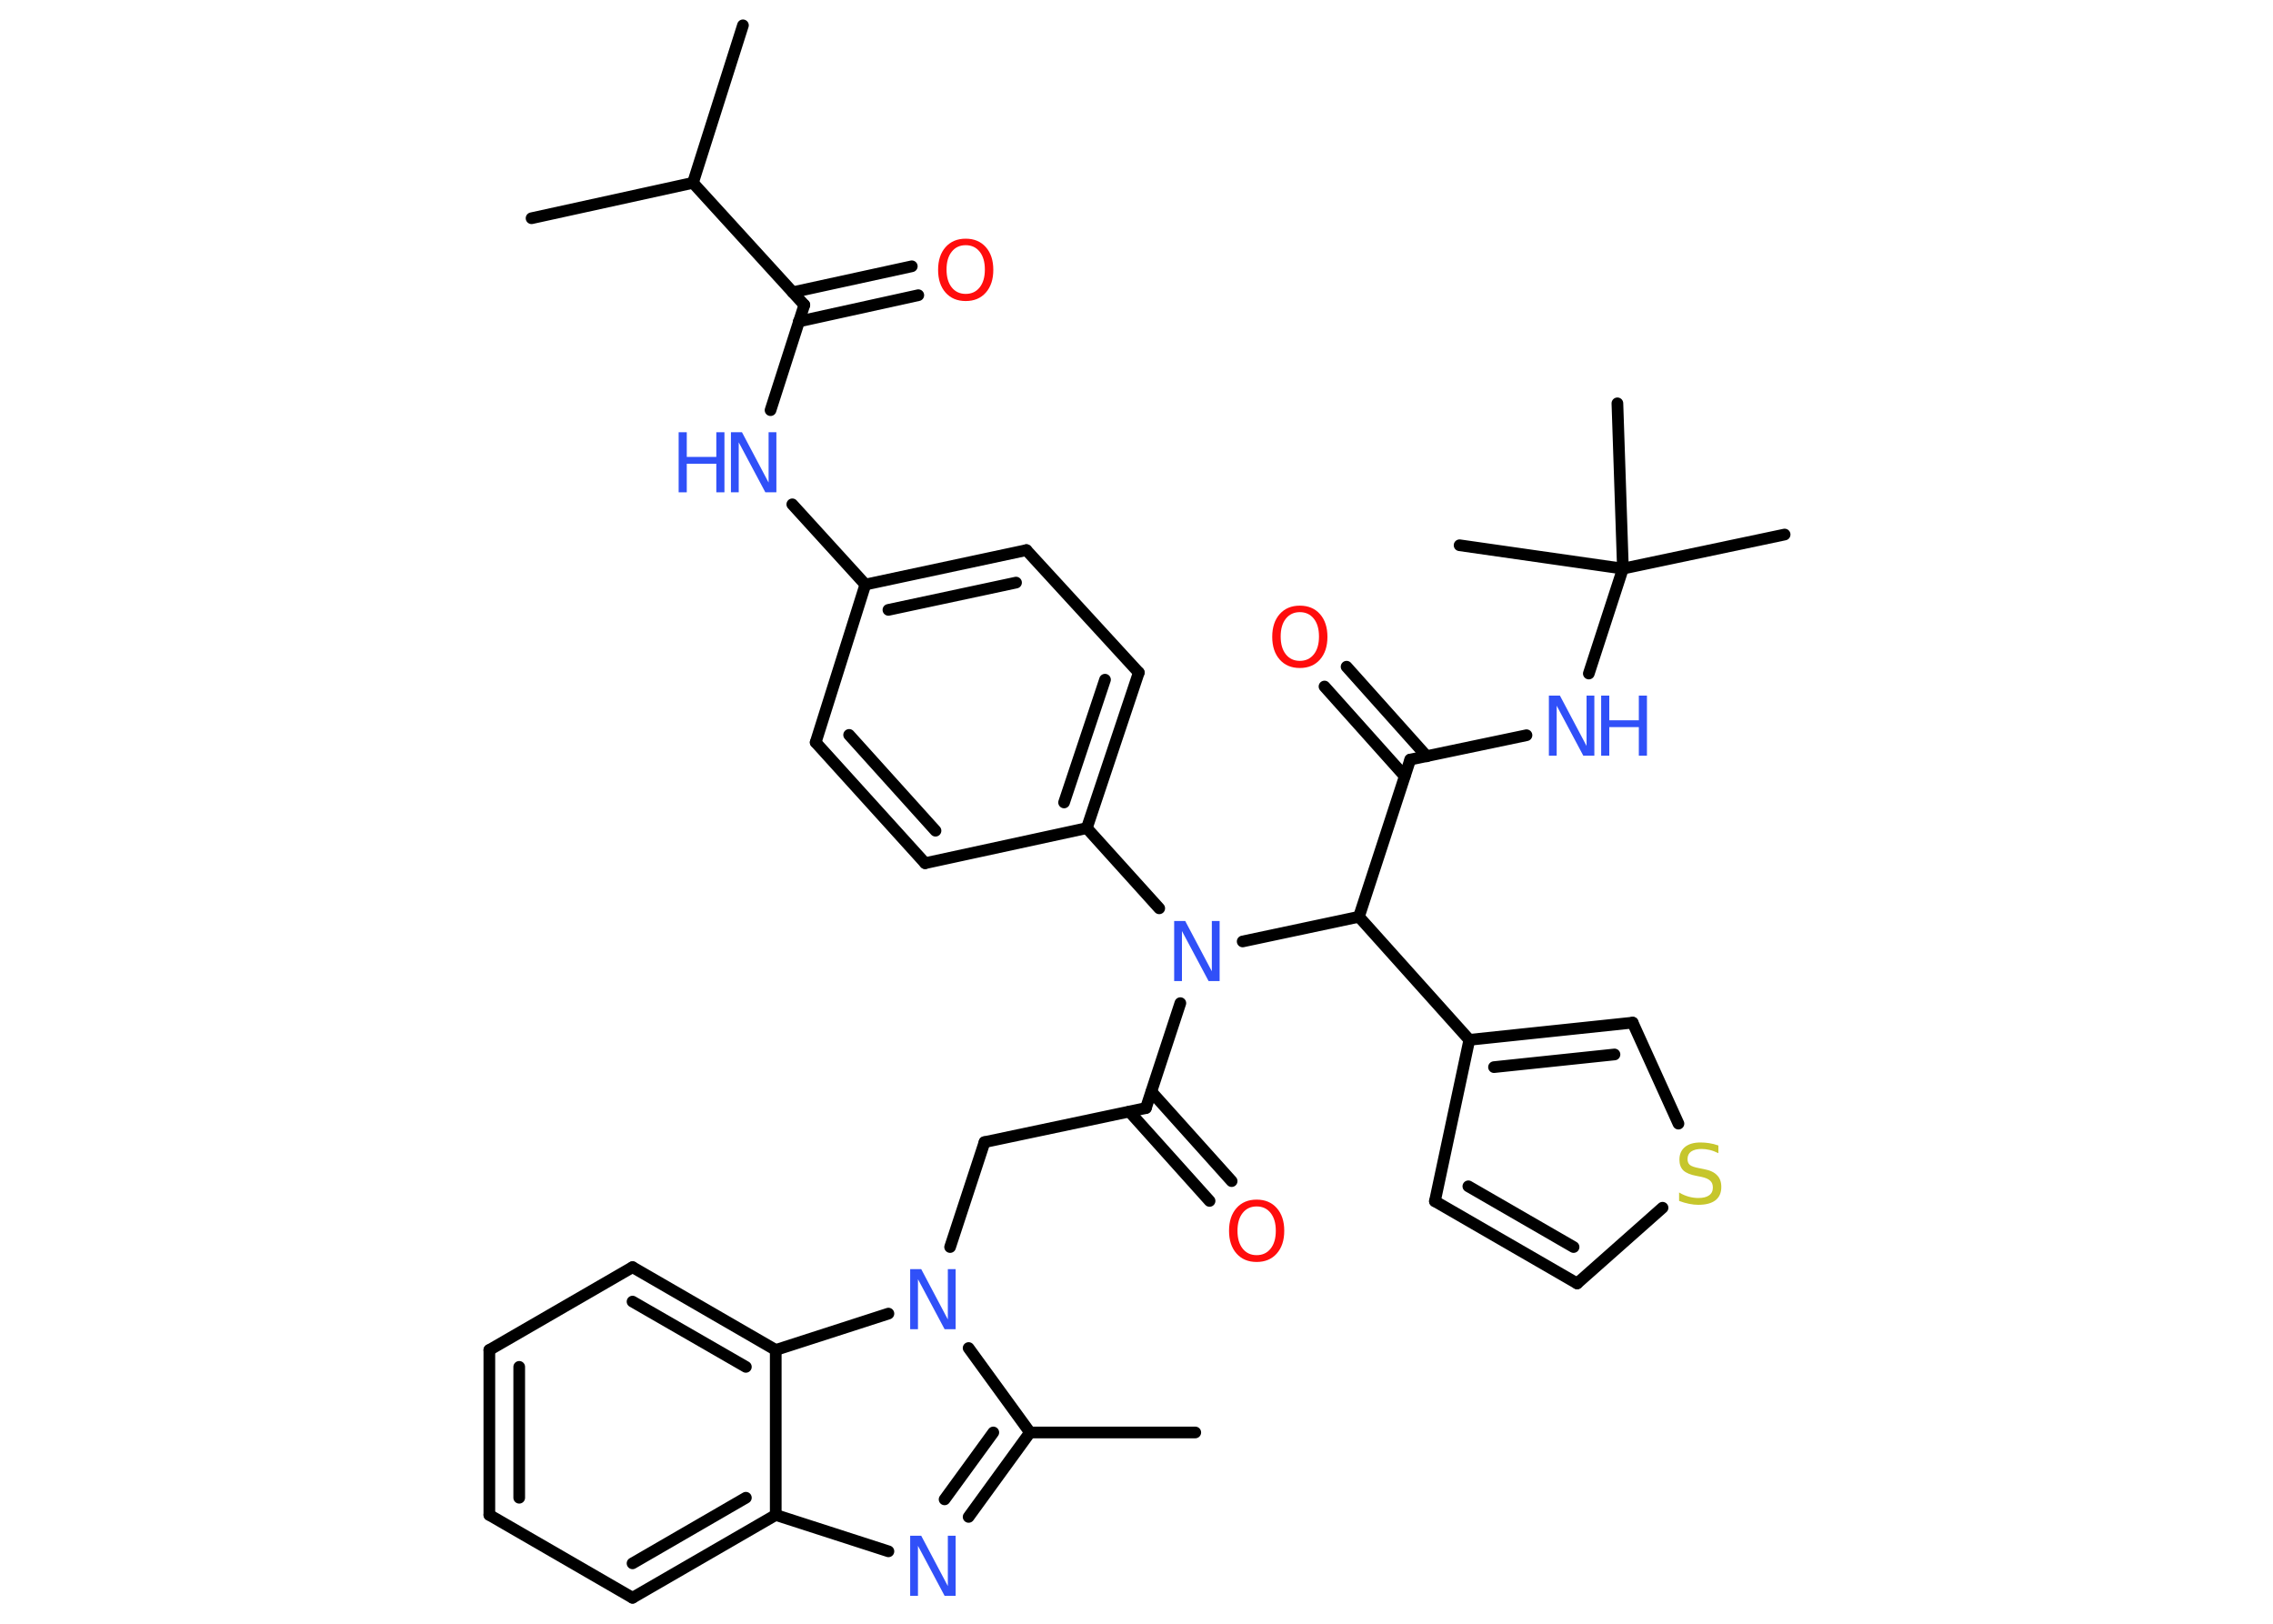 <?xml version='1.0' encoding='UTF-8'?>
<!DOCTYPE svg PUBLIC "-//W3C//DTD SVG 1.1//EN" "http://www.w3.org/Graphics/SVG/1.1/DTD/svg11.dtd">
<svg version='1.2' xmlns='http://www.w3.org/2000/svg' xmlns:xlink='http://www.w3.org/1999/xlink' width='70.0mm' height='50.0mm' viewBox='0 0 70.0 50.0'>
  <desc>Generated by the Chemistry Development Kit (http://github.com/cdk)</desc>
  <g stroke-linecap='round' stroke-linejoin='round' stroke='#000000' stroke-width='.36' fill='#3050F8'>
    <rect x='.0' y='.0' width='70.0' height='50.0' fill='#FFFFFF' stroke='none'/>
    <g id='mol1' class='mol'>
      <line id='mol1bnd1' class='bond' x1='36.81' y1='44.11' x2='31.72' y2='44.11'/>
      <g id='mol1bnd2' class='bond'>
        <line x1='29.83' y1='46.71' x2='31.72' y2='44.11'/>
        <line x1='29.09' y1='46.17' x2='30.59' y2='44.11'/>
      </g>
      <line id='mol1bnd3' class='bond' x1='27.36' y1='47.77' x2='23.89' y2='46.65'/>
      <g id='mol1bnd4' class='bond'>
        <line x1='19.48' y1='49.2' x2='23.89' y2='46.65'/>
        <line x1='19.48' y1='48.14' x2='22.97' y2='46.12'/>
      </g>
      <line id='mol1bnd5' class='bond' x1='19.48' y1='49.2' x2='15.07' y2='46.65'/>
      <g id='mol1bnd6' class='bond'>
        <line x1='15.07' y1='41.57' x2='15.07' y2='46.65'/>
        <line x1='15.99' y1='42.09' x2='15.99' y2='46.12'/>
      </g>
      <line id='mol1bnd7' class='bond' x1='15.07' y1='41.57' x2='19.48' y2='39.02'/>
      <g id='mol1bnd8' class='bond'>
        <line x1='23.89' y1='41.57' x2='19.48' y2='39.02'/>
        <line x1='22.97' y1='42.09' x2='19.48' y2='40.08'/>
      </g>
      <line id='mol1bnd9' class='bond' x1='23.89' y1='46.65' x2='23.89' y2='41.57'/>
      <line id='mol1bnd10' class='bond' x1='23.89' y1='41.57' x2='27.36' y2='40.45'/>
      <line id='mol1bnd11' class='bond' x1='31.72' y1='44.11' x2='29.83' y2='41.51'/>
      <line id='mol1bnd12' class='bond' x1='29.26' y1='38.4' x2='30.32' y2='35.17'/>
      <line id='mol1bnd13' class='bond' x1='30.32' y1='35.17' x2='35.29' y2='34.12'/>
      <g id='mol1bnd14' class='bond'>
        <line x1='35.46' y1='33.62' x2='37.93' y2='36.37'/>
        <line x1='34.78' y1='34.23' x2='37.25' y2='36.98'/>
      </g>
      <line id='mol1bnd15' class='bond' x1='35.29' y1='34.12' x2='36.35' y2='30.89'/>
      <line id='mol1bnd16' class='bond' x1='35.7' y1='27.97' x2='33.47' y2='25.5'/>
      <g id='mol1bnd17' class='bond'>
        <line x1='33.47' y1='25.5' x2='35.07' y2='20.71'/>
        <line x1='32.77' y1='24.71' x2='34.03' y2='20.93'/>
      </g>
      <line id='mol1bnd18' class='bond' x1='35.07' y1='20.71' x2='31.61' y2='16.94'/>
      <g id='mol1bnd19' class='bond'>
        <line x1='31.61' y1='16.94' x2='26.65' y2='18.0'/>
        <line x1='31.29' y1='17.94' x2='27.36' y2='18.78'/>
      </g>
      <line id='mol1bnd20' class='bond' x1='26.65' y1='18.0' x2='24.4' y2='15.53'/>
      <line id='mol1bnd21' class='bond' x1='23.73' y1='12.63' x2='24.77' y2='9.39'/>
      <g id='mol1bnd22' class='bond'>
        <line x1='24.41' y1='9.0' x2='28.08' y2='8.2'/>
        <line x1='24.6' y1='9.9' x2='28.28' y2='9.09'/>
      </g>
      <line id='mol1bnd23' class='bond' x1='24.77' y1='9.39' x2='21.34' y2='5.63'/>
      <line id='mol1bnd24' class='bond' x1='21.34' y1='5.63' x2='22.88' y2='.78'/>
      <line id='mol1bnd25' class='bond' x1='21.34' y1='5.63' x2='16.37' y2='6.72'/>
      <line id='mol1bnd26' class='bond' x1='26.65' y1='18.0' x2='25.12' y2='22.86'/>
      <g id='mol1bnd27' class='bond'>
        <line x1='25.12' y1='22.86' x2='28.49' y2='26.58'/>
        <line x1='26.15' y1='22.63' x2='28.81' y2='25.58'/>
      </g>
      <line id='mol1bnd28' class='bond' x1='33.47' y1='25.5' x2='28.49' y2='26.58'/>
      <line id='mol1bnd29' class='bond' x1='38.27' y1='28.99' x2='41.85' y2='28.23'/>
      <line id='mol1bnd30' class='bond' x1='41.85' y1='28.23' x2='43.43' y2='23.39'/>
      <g id='mol1bnd31' class='bond'>
        <line x1='43.26' y1='23.9' x2='40.79' y2='21.14'/>
        <line x1='43.94' y1='23.29' x2='41.47' y2='20.53'/>
      </g>
      <line id='mol1bnd32' class='bond' x1='43.43' y1='23.39' x2='47.01' y2='22.64'/>
      <line id='mol1bnd33' class='bond' x1='48.93' y1='20.74' x2='49.98' y2='17.51'/>
      <line id='mol1bnd34' class='bond' x1='49.98' y1='17.51' x2='54.96' y2='16.46'/>
      <line id='mol1bnd35' class='bond' x1='49.98' y1='17.51' x2='49.81' y2='12.42'/>
      <line id='mol1bnd36' class='bond' x1='49.98' y1='17.51' x2='44.95' y2='16.79'/>
      <line id='mol1bnd37' class='bond' x1='41.85' y1='28.23' x2='45.25' y2='32.02'/>
      <line id='mol1bnd38' class='bond' x1='45.25' y1='32.02' x2='44.19' y2='36.99'/>
      <g id='mol1bnd39' class='bond'>
        <line x1='44.19' y1='36.99' x2='48.57' y2='39.52'/>
        <line x1='45.22' y1='36.53' x2='48.46' y2='38.4'/>
      </g>
      <line id='mol1bnd40' class='bond' x1='48.57' y1='39.52' x2='51.2' y2='37.19'/>
      <line id='mol1bnd41' class='bond' x1='51.69' y1='34.6' x2='50.28' y2='31.49'/>
      <g id='mol1bnd42' class='bond'>
        <line x1='50.28' y1='31.49' x2='45.25' y2='32.02'/>
        <line x1='49.72' y1='32.47' x2='46.01' y2='32.86'/>
      </g>
      <path id='mol1atm3' class='atom' d='M28.04 47.29h.33l.82 1.55v-1.55h.24v1.85h-.34l-.82 -1.54v1.54h-.24v-1.85z' stroke='none'/>
      <path id='mol1atm10' class='atom' d='M28.04 39.08h.33l.82 1.55v-1.55h.24v1.85h-.34l-.82 -1.54v1.54h-.24v-1.85z' stroke='none'/>
      <path id='mol1atm13' class='atom' d='M38.7 37.15q-.27 .0 -.43 .2q-.16 .2 -.16 .55q.0 .35 .16 .55q.16 .2 .43 .2q.27 .0 .43 -.2q.16 -.2 .16 -.55q.0 -.35 -.16 -.55q-.16 -.2 -.43 -.2zM38.7 36.94q.39 .0 .62 .26q.23 .26 .23 .7q.0 .44 -.23 .7q-.23 .26 -.62 .26q-.39 .0 -.62 -.26q-.23 -.26 -.23 -.7q.0 -.44 .23 -.7q.23 -.26 .62 -.26z' stroke='none' fill='#FF0D0D'/>
      <path id='mol1atm14' class='atom' d='M36.17 28.36h.33l.82 1.55v-1.55h.24v1.85h-.34l-.82 -1.54v1.54h-.24v-1.85z' stroke='none'/>
      <g id='mol1atm19' class='atom'>
        <path d='M22.52 13.31h.33l.82 1.55v-1.55h.24v1.85h-.34l-.82 -1.54v1.54h-.24v-1.85z' stroke='none'/>
        <path d='M20.9 13.31h.25v.76h.91v-.76h.25v1.85h-.25v-.88h-.91v.88h-.25v-1.85z' stroke='none'/>
      </g>
      <path id='mol1atm21' class='atom' d='M29.74 7.55q-.27 .0 -.43 .2q-.16 .2 -.16 .55q.0 .35 .16 .55q.16 .2 .43 .2q.27 .0 .43 -.2q.16 -.2 .16 -.55q.0 -.35 -.16 -.55q-.16 -.2 -.43 -.2zM29.74 7.35q.39 .0 .62 .26q.23 .26 .23 .7q.0 .44 -.23 .7q-.23 .26 -.62 .26q-.39 .0 -.62 -.26q-.23 -.26 -.23 -.7q.0 -.44 .23 -.7q.23 -.26 .62 -.26z' stroke='none' fill='#FF0D0D'/>
      <path id='mol1atm29' class='atom' d='M40.03 18.85q-.27 .0 -.43 .2q-.16 .2 -.16 .55q.0 .35 .16 .55q.16 .2 .43 .2q.27 .0 .43 -.2q.16 -.2 .16 -.55q.0 -.35 -.16 -.55q-.16 -.2 -.43 -.2zM40.03 18.65q.39 .0 .62 .26q.23 .26 .23 .7q.0 .44 -.23 .7q-.23 .26 -.62 .26q-.39 .0 -.62 -.26q-.23 -.26 -.23 -.7q.0 -.44 .23 -.7q.23 -.26 .62 -.26z' stroke='none' fill='#FF0D0D'/>
      <g id='mol1atm30' class='atom'>
        <path d='M47.71 21.42h.33l.82 1.55v-1.55h.24v1.85h-.34l-.82 -1.54v1.54h-.24v-1.85z' stroke='none'/>
        <path d='M49.31 21.42h.25v.76h.91v-.76h.25v1.85h-.25v-.88h-.91v.88h-.25v-1.85z' stroke='none'/>
      </g>
      <path id='mol1atm38' class='atom' d='M52.92 35.27v.24q-.14 -.07 -.27 -.1q-.13 -.03 -.25 -.03q-.2 .0 -.32 .08q-.11 .08 -.11 .23q.0 .12 .07 .18q.07 .06 .28 .1l.15 .03q.28 .05 .41 .19q.13 .13 .13 .36q.0 .27 -.18 .41q-.18 .14 -.53 .14q-.13 .0 -.28 -.03q-.15 -.03 -.31 -.09v-.26q.15 .09 .3 .13q.15 .04 .29 .04q.22 .0 .33 -.08q.12 -.08 .12 -.24q.0 -.14 -.08 -.21q-.08 -.08 -.27 -.12l-.15 -.03q-.28 -.05 -.41 -.17q-.12 -.12 -.12 -.33q.0 -.25 .17 -.39q.17 -.14 .48 -.14q.13 .0 .26 .02q.14 .02 .28 .07z' stroke='none' fill='#C6C62C'/>
    </g>
  </g>
</svg>
